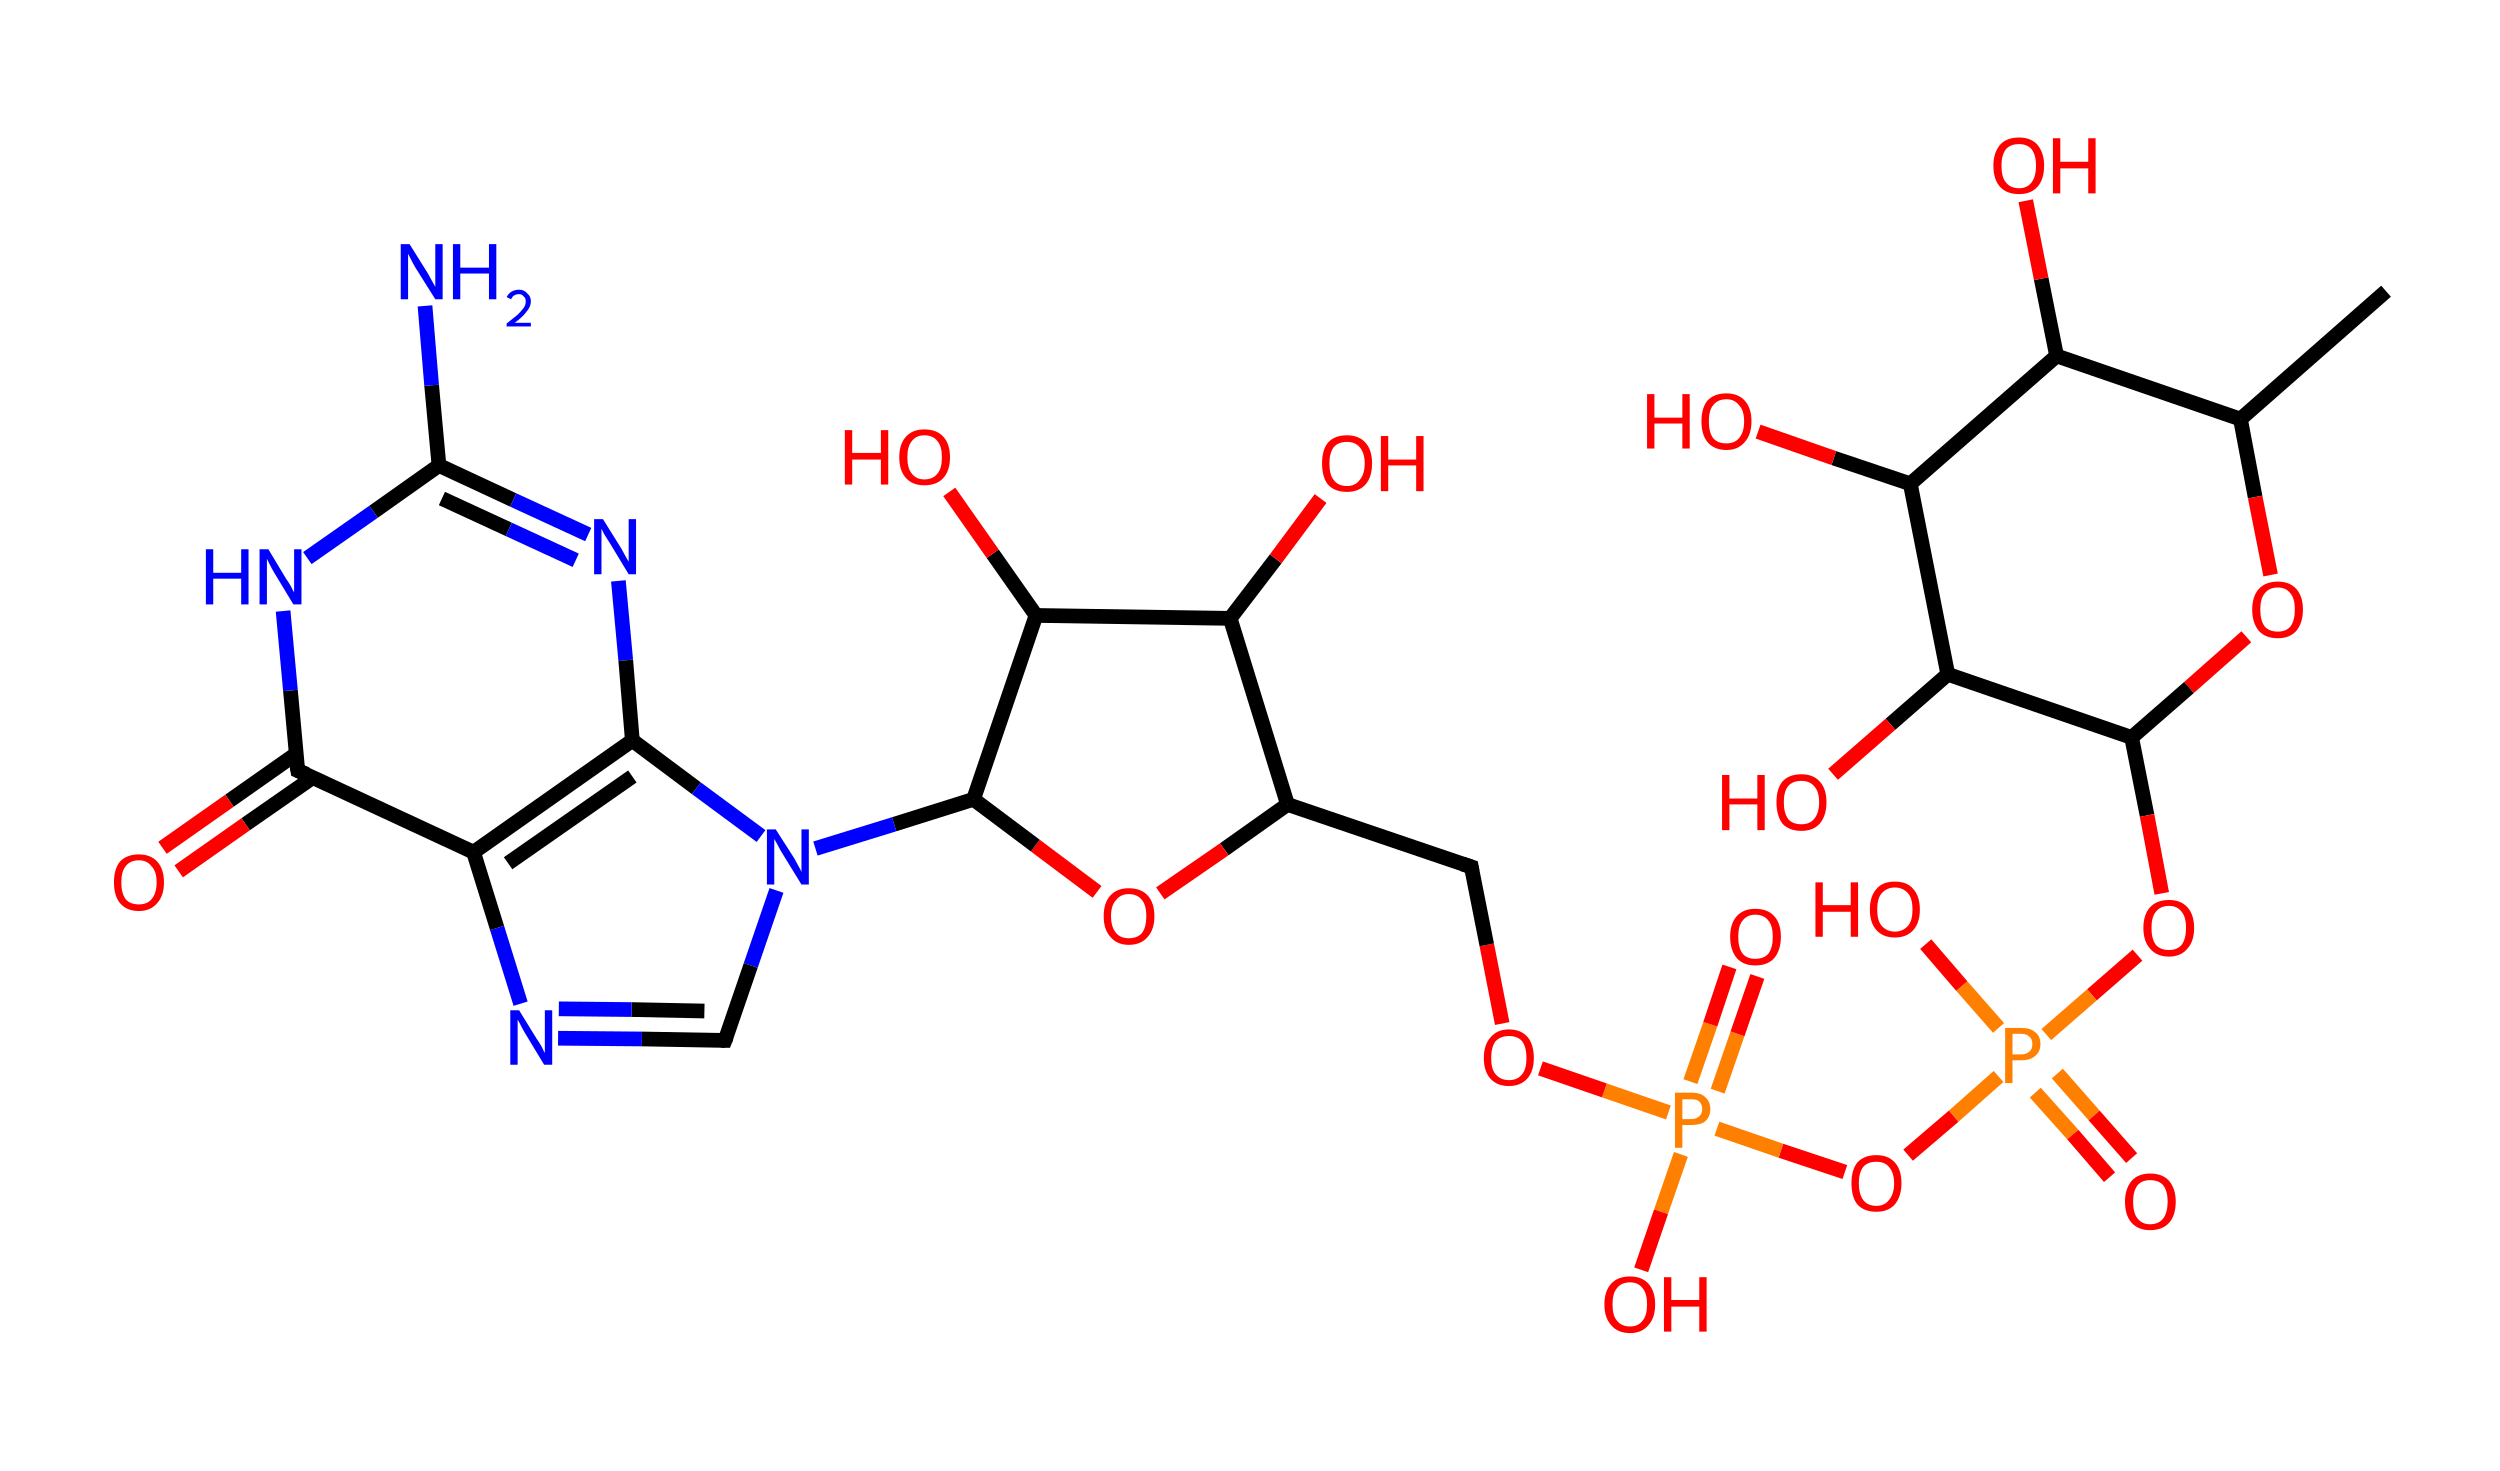 <?xml version='1.0' encoding='ASCII' standalone='yes'?>
<svg xmlns="http://www.w3.org/2000/svg" xmlns:rdkit="http://www.rdkit.org/xml" xmlns:xlink="http://www.w3.org/1999/xlink" version="1.1" baseProfile="full" xml:space="preserve" width="340px" height="200px" viewBox="0 0 340 200">
<!-- END OF HEADER -->
<rect style="opacity:1.0;fill:#FFFFFF;stroke:none" width="340.0" height="200.0" x="0.0" y="0.0"> </rect>
<path class="bond-0 atom-0 atom-1" d="M 324.5,39.6 L 304.7,57.0" style="fill:none;fill-rule:evenodd;stroke:#000000;stroke-width:2.0px;stroke-linecap:butt;stroke-linejoin:miter;stroke-opacity:1"/>
<path class="bond-1 atom-1 atom-2" d="M 304.7,57.0 L 306.7,67.6" style="fill:none;fill-rule:evenodd;stroke:#000000;stroke-width:2.0px;stroke-linecap:butt;stroke-linejoin:miter;stroke-opacity:1"/>
<path class="bond-1 atom-1 atom-2" d="M 306.7,67.6 L 308.8,78.2" style="fill:none;fill-rule:evenodd;stroke:#FF0000;stroke-width:2.0px;stroke-linecap:butt;stroke-linejoin:miter;stroke-opacity:1"/>
<path class="bond-2 atom-2 atom-3" d="M 305.5,86.6 L 297.7,93.5" style="fill:none;fill-rule:evenodd;stroke:#FF0000;stroke-width:2.0px;stroke-linecap:butt;stroke-linejoin:miter;stroke-opacity:1"/>
<path class="bond-2 atom-2 atom-3" d="M 297.7,93.5 L 289.9,100.3" style="fill:none;fill-rule:evenodd;stroke:#000000;stroke-width:2.0px;stroke-linecap:butt;stroke-linejoin:miter;stroke-opacity:1"/>
<path class="bond-3 atom-3 atom-4" d="M 289.9,100.3 L 292.0,110.9" style="fill:none;fill-rule:evenodd;stroke:#000000;stroke-width:2.0px;stroke-linecap:butt;stroke-linejoin:miter;stroke-opacity:1"/>
<path class="bond-3 atom-3 atom-4" d="M 292.0,110.9 L 294.0,121.5" style="fill:none;fill-rule:evenodd;stroke:#FF0000;stroke-width:2.0px;stroke-linecap:butt;stroke-linejoin:miter;stroke-opacity:1"/>
<path class="bond-4 atom-4 atom-5" d="M 290.7,129.9 L 284.5,135.3" style="fill:none;fill-rule:evenodd;stroke:#FF0000;stroke-width:2.0px;stroke-linecap:butt;stroke-linejoin:miter;stroke-opacity:1"/>
<path class="bond-4 atom-4 atom-5" d="M 284.5,135.3 L 278.3,140.7" style="fill:none;fill-rule:evenodd;stroke:#FF7F00;stroke-width:2.0px;stroke-linecap:butt;stroke-linejoin:miter;stroke-opacity:1"/>
<path class="bond-5 atom-5 atom-6" d="M 276.8,148.6 L 281.9,154.3" style="fill:none;fill-rule:evenodd;stroke:#FF7F00;stroke-width:2.0px;stroke-linecap:butt;stroke-linejoin:miter;stroke-opacity:1"/>
<path class="bond-5 atom-5 atom-6" d="M 281.9,154.3 L 286.9,160.1" style="fill:none;fill-rule:evenodd;stroke:#FF0000;stroke-width:2.0px;stroke-linecap:butt;stroke-linejoin:miter;stroke-opacity:1"/>
<path class="bond-5 atom-5 atom-6" d="M 279.8,146.0 L 284.8,151.7" style="fill:none;fill-rule:evenodd;stroke:#FF7F00;stroke-width:2.0px;stroke-linecap:butt;stroke-linejoin:miter;stroke-opacity:1"/>
<path class="bond-5 atom-5 atom-6" d="M 284.8,151.7 L 289.9,157.5" style="fill:none;fill-rule:evenodd;stroke:#FF0000;stroke-width:2.0px;stroke-linecap:butt;stroke-linejoin:miter;stroke-opacity:1"/>
<path class="bond-6 atom-5 atom-7" d="M 271.8,139.8 L 266.8,134.1" style="fill:none;fill-rule:evenodd;stroke:#FF7F00;stroke-width:2.0px;stroke-linecap:butt;stroke-linejoin:miter;stroke-opacity:1"/>
<path class="bond-6 atom-5 atom-7" d="M 266.8,134.1 L 261.9,128.4" style="fill:none;fill-rule:evenodd;stroke:#FF0000;stroke-width:2.0px;stroke-linecap:butt;stroke-linejoin:miter;stroke-opacity:1"/>
<path class="bond-7 atom-5 atom-8" d="M 271.8,146.4 L 265.7,151.8" style="fill:none;fill-rule:evenodd;stroke:#FF7F00;stroke-width:2.0px;stroke-linecap:butt;stroke-linejoin:miter;stroke-opacity:1"/>
<path class="bond-7 atom-5 atom-8" d="M 265.7,151.8 L 259.5,157.1" style="fill:none;fill-rule:evenodd;stroke:#FF0000;stroke-width:2.0px;stroke-linecap:butt;stroke-linejoin:miter;stroke-opacity:1"/>
<path class="bond-8 atom-8 atom-9" d="M 250.9,159.4 L 242.2,156.5" style="fill:none;fill-rule:evenodd;stroke:#FF0000;stroke-width:2.0px;stroke-linecap:butt;stroke-linejoin:miter;stroke-opacity:1"/>
<path class="bond-8 atom-8 atom-9" d="M 242.2,156.5 L 233.5,153.5" style="fill:none;fill-rule:evenodd;stroke:#FF7F00;stroke-width:2.0px;stroke-linecap:butt;stroke-linejoin:miter;stroke-opacity:1"/>
<path class="bond-9 atom-9 atom-10" d="M 233.6,148.4 L 236.3,140.6" style="fill:none;fill-rule:evenodd;stroke:#FF7F00;stroke-width:2.0px;stroke-linecap:butt;stroke-linejoin:miter;stroke-opacity:1"/>
<path class="bond-9 atom-9 atom-10" d="M 236.3,140.6 L 239.0,132.8" style="fill:none;fill-rule:evenodd;stroke:#FF0000;stroke-width:2.0px;stroke-linecap:butt;stroke-linejoin:miter;stroke-opacity:1"/>
<path class="bond-9 atom-9 atom-10" d="M 229.9,147.1 L 232.6,139.3" style="fill:none;fill-rule:evenodd;stroke:#FF7F00;stroke-width:2.0px;stroke-linecap:butt;stroke-linejoin:miter;stroke-opacity:1"/>
<path class="bond-9 atom-9 atom-10" d="M 232.6,139.3 L 235.2,131.5" style="fill:none;fill-rule:evenodd;stroke:#FF0000;stroke-width:2.0px;stroke-linecap:butt;stroke-linejoin:miter;stroke-opacity:1"/>
<path class="bond-10 atom-9 atom-11" d="M 228.6,157.0 L 225.9,164.8" style="fill:none;fill-rule:evenodd;stroke:#FF7F00;stroke-width:2.0px;stroke-linecap:butt;stroke-linejoin:miter;stroke-opacity:1"/>
<path class="bond-10 atom-9 atom-11" d="M 225.9,164.8 L 223.2,172.7" style="fill:none;fill-rule:evenodd;stroke:#FF0000;stroke-width:2.0px;stroke-linecap:butt;stroke-linejoin:miter;stroke-opacity:1"/>
<path class="bond-11 atom-9 atom-12" d="M 226.9,151.3 L 218.2,148.3" style="fill:none;fill-rule:evenodd;stroke:#FF7F00;stroke-width:2.0px;stroke-linecap:butt;stroke-linejoin:miter;stroke-opacity:1"/>
<path class="bond-11 atom-9 atom-12" d="M 218.2,148.3 L 209.5,145.3" style="fill:none;fill-rule:evenodd;stroke:#FF0000;stroke-width:2.0px;stroke-linecap:butt;stroke-linejoin:miter;stroke-opacity:1"/>
<path class="bond-12 atom-12 atom-13" d="M 204.3,139.2 L 202.2,128.5" style="fill:none;fill-rule:evenodd;stroke:#FF0000;stroke-width:2.0px;stroke-linecap:butt;stroke-linejoin:miter;stroke-opacity:1"/>
<path class="bond-12 atom-12 atom-13" d="M 202.2,128.5 L 200.1,117.9" style="fill:none;fill-rule:evenodd;stroke:#000000;stroke-width:2.0px;stroke-linecap:butt;stroke-linejoin:miter;stroke-opacity:1"/>
<path class="bond-13 atom-13 atom-14" d="M 200.1,117.9 L 175.1,109.4" style="fill:none;fill-rule:evenodd;stroke:#000000;stroke-width:2.0px;stroke-linecap:butt;stroke-linejoin:miter;stroke-opacity:1"/>
<path class="bond-14 atom-14 atom-15" d="M 175.1,109.4 L 166.5,115.5" style="fill:none;fill-rule:evenodd;stroke:#000000;stroke-width:2.0px;stroke-linecap:butt;stroke-linejoin:miter;stroke-opacity:1"/>
<path class="bond-14 atom-14 atom-15" d="M 166.5,115.5 L 157.8,121.5" style="fill:none;fill-rule:evenodd;stroke:#FF0000;stroke-width:2.0px;stroke-linecap:butt;stroke-linejoin:miter;stroke-opacity:1"/>
<path class="bond-15 atom-15 atom-16" d="M 149.2,121.3 L 140.8,115.0" style="fill:none;fill-rule:evenodd;stroke:#FF0000;stroke-width:2.0px;stroke-linecap:butt;stroke-linejoin:miter;stroke-opacity:1"/>
<path class="bond-15 atom-15 atom-16" d="M 140.8,115.0 L 132.4,108.7" style="fill:none;fill-rule:evenodd;stroke:#000000;stroke-width:2.0px;stroke-linecap:butt;stroke-linejoin:miter;stroke-opacity:1"/>
<path class="bond-16 atom-16 atom-17" d="M 132.4,108.7 L 121.6,112.1" style="fill:none;fill-rule:evenodd;stroke:#000000;stroke-width:2.0px;stroke-linecap:butt;stroke-linejoin:miter;stroke-opacity:1"/>
<path class="bond-16 atom-16 atom-17" d="M 121.6,112.1 L 110.9,115.4" style="fill:none;fill-rule:evenodd;stroke:#0000FF;stroke-width:2.0px;stroke-linecap:butt;stroke-linejoin:miter;stroke-opacity:1"/>
<path class="bond-17 atom-17 atom-18" d="M 105.6,121.1 L 102.1,131.3" style="fill:none;fill-rule:evenodd;stroke:#0000FF;stroke-width:2.0px;stroke-linecap:butt;stroke-linejoin:miter;stroke-opacity:1"/>
<path class="bond-17 atom-17 atom-18" d="M 102.1,131.3 L 98.6,141.5" style="fill:none;fill-rule:evenodd;stroke:#000000;stroke-width:2.0px;stroke-linecap:butt;stroke-linejoin:miter;stroke-opacity:1"/>
<path class="bond-18 atom-18 atom-19" d="M 98.6,141.5 L 87.3,141.3" style="fill:none;fill-rule:evenodd;stroke:#000000;stroke-width:2.0px;stroke-linecap:butt;stroke-linejoin:miter;stroke-opacity:1"/>
<path class="bond-18 atom-18 atom-19" d="M 87.3,141.3 L 75.9,141.2" style="fill:none;fill-rule:evenodd;stroke:#0000FF;stroke-width:2.0px;stroke-linecap:butt;stroke-linejoin:miter;stroke-opacity:1"/>
<path class="bond-18 atom-18 atom-19" d="M 95.8,137.5 L 85.9,137.3" style="fill:none;fill-rule:evenodd;stroke:#000000;stroke-width:2.0px;stroke-linecap:butt;stroke-linejoin:miter;stroke-opacity:1"/>
<path class="bond-18 atom-18 atom-19" d="M 85.9,137.3 L 76.0,137.2" style="fill:none;fill-rule:evenodd;stroke:#0000FF;stroke-width:2.0px;stroke-linecap:butt;stroke-linejoin:miter;stroke-opacity:1"/>
<path class="bond-19 atom-19 atom-20" d="M 70.8,136.5 L 67.6,126.2" style="fill:none;fill-rule:evenodd;stroke:#0000FF;stroke-width:2.0px;stroke-linecap:butt;stroke-linejoin:miter;stroke-opacity:1"/>
<path class="bond-19 atom-19 atom-20" d="M 67.6,126.2 L 64.4,115.9" style="fill:none;fill-rule:evenodd;stroke:#000000;stroke-width:2.0px;stroke-linecap:butt;stroke-linejoin:miter;stroke-opacity:1"/>
<path class="bond-20 atom-20 atom-21" d="M 64.4,115.9 L 40.5,104.8" style="fill:none;fill-rule:evenodd;stroke:#000000;stroke-width:2.0px;stroke-linecap:butt;stroke-linejoin:miter;stroke-opacity:1"/>
<path class="bond-21 atom-21 atom-22" d="M 40.3,102.5 L 31.2,108.9" style="fill:none;fill-rule:evenodd;stroke:#000000;stroke-width:2.0px;stroke-linecap:butt;stroke-linejoin:miter;stroke-opacity:1"/>
<path class="bond-21 atom-21 atom-22" d="M 31.2,108.9 L 22.1,115.3" style="fill:none;fill-rule:evenodd;stroke:#FF0000;stroke-width:2.0px;stroke-linecap:butt;stroke-linejoin:miter;stroke-opacity:1"/>
<path class="bond-21 atom-21 atom-22" d="M 42.6,105.7 L 33.4,112.1" style="fill:none;fill-rule:evenodd;stroke:#000000;stroke-width:2.0px;stroke-linecap:butt;stroke-linejoin:miter;stroke-opacity:1"/>
<path class="bond-21 atom-21 atom-22" d="M 33.4,112.1 L 24.3,118.5" style="fill:none;fill-rule:evenodd;stroke:#FF0000;stroke-width:2.0px;stroke-linecap:butt;stroke-linejoin:miter;stroke-opacity:1"/>
<path class="bond-22 atom-21 atom-23" d="M 40.5,104.8 L 39.5,93.9" style="fill:none;fill-rule:evenodd;stroke:#000000;stroke-width:2.0px;stroke-linecap:butt;stroke-linejoin:miter;stroke-opacity:1"/>
<path class="bond-22 atom-21 atom-23" d="M 39.5,93.9 L 38.5,83.1" style="fill:none;fill-rule:evenodd;stroke:#0000FF;stroke-width:2.0px;stroke-linecap:butt;stroke-linejoin:miter;stroke-opacity:1"/>
<path class="bond-23 atom-23 atom-24" d="M 41.8,75.9 L 50.8,69.6" style="fill:none;fill-rule:evenodd;stroke:#0000FF;stroke-width:2.0px;stroke-linecap:butt;stroke-linejoin:miter;stroke-opacity:1"/>
<path class="bond-23 atom-23 atom-24" d="M 50.8,69.6 L 59.7,63.3" style="fill:none;fill-rule:evenodd;stroke:#000000;stroke-width:2.0px;stroke-linecap:butt;stroke-linejoin:miter;stroke-opacity:1"/>
<path class="bond-24 atom-24 atom-25" d="M 59.7,63.3 L 58.7,52.4" style="fill:none;fill-rule:evenodd;stroke:#000000;stroke-width:2.0px;stroke-linecap:butt;stroke-linejoin:miter;stroke-opacity:1"/>
<path class="bond-24 atom-24 atom-25" d="M 58.7,52.4 L 57.8,41.6" style="fill:none;fill-rule:evenodd;stroke:#0000FF;stroke-width:2.0px;stroke-linecap:butt;stroke-linejoin:miter;stroke-opacity:1"/>
<path class="bond-25 atom-24 atom-26" d="M 59.7,63.3 L 69.8,68.0" style="fill:none;fill-rule:evenodd;stroke:#000000;stroke-width:2.0px;stroke-linecap:butt;stroke-linejoin:miter;stroke-opacity:1"/>
<path class="bond-25 atom-24 atom-26" d="M 69.8,68.0 L 80.0,72.7" style="fill:none;fill-rule:evenodd;stroke:#0000FF;stroke-width:2.0px;stroke-linecap:butt;stroke-linejoin:miter;stroke-opacity:1"/>
<path class="bond-25 atom-24 atom-26" d="M 60.1,67.8 L 69.2,72.0" style="fill:none;fill-rule:evenodd;stroke:#000000;stroke-width:2.0px;stroke-linecap:butt;stroke-linejoin:miter;stroke-opacity:1"/>
<path class="bond-25 atom-24 atom-26" d="M 69.2,72.0 L 78.3,76.2" style="fill:none;fill-rule:evenodd;stroke:#0000FF;stroke-width:2.0px;stroke-linecap:butt;stroke-linejoin:miter;stroke-opacity:1"/>
<path class="bond-26 atom-26 atom-27" d="M 84.1,79.0 L 85.1,89.8" style="fill:none;fill-rule:evenodd;stroke:#0000FF;stroke-width:2.0px;stroke-linecap:butt;stroke-linejoin:miter;stroke-opacity:1"/>
<path class="bond-26 atom-26 atom-27" d="M 85.1,89.8 L 86.0,100.7" style="fill:none;fill-rule:evenodd;stroke:#000000;stroke-width:2.0px;stroke-linecap:butt;stroke-linejoin:miter;stroke-opacity:1"/>
<path class="bond-27 atom-16 atom-28" d="M 132.4,108.7 L 140.9,83.7" style="fill:none;fill-rule:evenodd;stroke:#000000;stroke-width:2.0px;stroke-linecap:butt;stroke-linejoin:miter;stroke-opacity:1"/>
<path class="bond-28 atom-28 atom-29" d="M 140.9,83.7 L 135.0,75.3" style="fill:none;fill-rule:evenodd;stroke:#000000;stroke-width:2.0px;stroke-linecap:butt;stroke-linejoin:miter;stroke-opacity:1"/>
<path class="bond-28 atom-28 atom-29" d="M 135.0,75.3 L 129.1,66.9" style="fill:none;fill-rule:evenodd;stroke:#FF0000;stroke-width:2.0px;stroke-linecap:butt;stroke-linejoin:miter;stroke-opacity:1"/>
<path class="bond-29 atom-28 atom-30" d="M 140.9,83.7 L 167.3,84.1" style="fill:none;fill-rule:evenodd;stroke:#000000;stroke-width:2.0px;stroke-linecap:butt;stroke-linejoin:miter;stroke-opacity:1"/>
<path class="bond-30 atom-30 atom-31" d="M 167.3,84.1 L 173.5,76.0" style="fill:none;fill-rule:evenodd;stroke:#000000;stroke-width:2.0px;stroke-linecap:butt;stroke-linejoin:miter;stroke-opacity:1"/>
<path class="bond-30 atom-30 atom-31" d="M 173.5,76.0 L 179.6,67.8" style="fill:none;fill-rule:evenodd;stroke:#FF0000;stroke-width:2.0px;stroke-linecap:butt;stroke-linejoin:miter;stroke-opacity:1"/>
<path class="bond-31 atom-3 atom-32" d="M 289.9,100.3 L 264.9,91.7" style="fill:none;fill-rule:evenodd;stroke:#000000;stroke-width:2.0px;stroke-linecap:butt;stroke-linejoin:miter;stroke-opacity:1"/>
<path class="bond-32 atom-32 atom-33" d="M 264.9,91.7 L 257.1,98.5" style="fill:none;fill-rule:evenodd;stroke:#000000;stroke-width:2.0px;stroke-linecap:butt;stroke-linejoin:miter;stroke-opacity:1"/>
<path class="bond-32 atom-32 atom-33" d="M 257.1,98.5 L 249.3,105.3" style="fill:none;fill-rule:evenodd;stroke:#FF0000;stroke-width:2.0px;stroke-linecap:butt;stroke-linejoin:miter;stroke-opacity:1"/>
<path class="bond-33 atom-32 atom-34" d="M 264.9,91.7 L 259.8,65.8" style="fill:none;fill-rule:evenodd;stroke:#000000;stroke-width:2.0px;stroke-linecap:butt;stroke-linejoin:miter;stroke-opacity:1"/>
<path class="bond-34 atom-34 atom-35" d="M 259.8,65.8 L 249.4,62.3" style="fill:none;fill-rule:evenodd;stroke:#000000;stroke-width:2.0px;stroke-linecap:butt;stroke-linejoin:miter;stroke-opacity:1"/>
<path class="bond-34 atom-34 atom-35" d="M 249.4,62.3 L 239.1,58.7" style="fill:none;fill-rule:evenodd;stroke:#FF0000;stroke-width:2.0px;stroke-linecap:butt;stroke-linejoin:miter;stroke-opacity:1"/>
<path class="bond-35 atom-34 atom-36" d="M 259.8,65.8 L 279.7,48.4" style="fill:none;fill-rule:evenodd;stroke:#000000;stroke-width:2.0px;stroke-linecap:butt;stroke-linejoin:miter;stroke-opacity:1"/>
<path class="bond-36 atom-36 atom-37" d="M 279.7,48.4 L 277.6,37.9" style="fill:none;fill-rule:evenodd;stroke:#000000;stroke-width:2.0px;stroke-linecap:butt;stroke-linejoin:miter;stroke-opacity:1"/>
<path class="bond-36 atom-36 atom-37" d="M 277.6,37.9 L 275.5,27.3" style="fill:none;fill-rule:evenodd;stroke:#FF0000;stroke-width:2.0px;stroke-linecap:butt;stroke-linejoin:miter;stroke-opacity:1"/>
<path class="bond-37 atom-36 atom-1" d="M 279.7,48.4 L 304.7,57.0" style="fill:none;fill-rule:evenodd;stroke:#000000;stroke-width:2.0px;stroke-linecap:butt;stroke-linejoin:miter;stroke-opacity:1"/>
<path class="bond-38 atom-30 atom-14" d="M 167.3,84.1 L 175.1,109.4" style="fill:none;fill-rule:evenodd;stroke:#000000;stroke-width:2.0px;stroke-linecap:butt;stroke-linejoin:miter;stroke-opacity:1"/>
<path class="bond-39 atom-27 atom-17" d="M 86.0,100.7 L 94.7,107.2" style="fill:none;fill-rule:evenodd;stroke:#000000;stroke-width:2.0px;stroke-linecap:butt;stroke-linejoin:miter;stroke-opacity:1"/>
<path class="bond-39 atom-27 atom-17" d="M 94.7,107.2 L 103.5,113.7" style="fill:none;fill-rule:evenodd;stroke:#0000FF;stroke-width:2.0px;stroke-linecap:butt;stroke-linejoin:miter;stroke-opacity:1"/>
<path class="bond-40 atom-27 atom-20" d="M 86.0,100.7 L 64.4,115.9" style="fill:none;fill-rule:evenodd;stroke:#000000;stroke-width:2.0px;stroke-linecap:butt;stroke-linejoin:miter;stroke-opacity:1"/>
<path class="bond-40 atom-27 atom-20" d="M 86.0,105.6 L 69.1,117.4" style="fill:none;fill-rule:evenodd;stroke:#000000;stroke-width:2.0px;stroke-linecap:butt;stroke-linejoin:miter;stroke-opacity:1"/>
<path d="M 200.2,118.5 L 200.1,117.9 L 198.9,117.5" style="fill:none;stroke:#000000;stroke-width:2.0px;stroke-linecap:butt;stroke-linejoin:miter;stroke-opacity:1;"/>
<path d="M 98.8,141.0 L 98.6,141.5 L 98.1,141.5" style="fill:none;stroke:#000000;stroke-width:2.0px;stroke-linecap:butt;stroke-linejoin:miter;stroke-opacity:1;"/>
<path d="M 41.7,105.3 L 40.5,104.8 L 40.4,104.2" style="fill:none;stroke:#000000;stroke-width:2.0px;stroke-linecap:butt;stroke-linejoin:miter;stroke-opacity:1;"/>
<path class="atom-2" d="M 306.3 82.9 Q 306.3 81.1, 307.2 80.1 Q 308.1 79.1, 309.8 79.1 Q 311.4 79.1, 312.3 80.1 Q 313.2 81.1, 313.2 82.9 Q 313.2 84.7, 312.3 85.8 Q 311.4 86.8, 309.8 86.8 Q 308.1 86.8, 307.2 85.8 Q 306.3 84.7, 306.3 82.9 M 309.8 85.9 Q 310.9 85.9, 311.5 85.2 Q 312.1 84.4, 312.1 82.9 Q 312.1 81.4, 311.5 80.7 Q 310.9 79.9, 309.8 79.9 Q 308.6 79.9, 308.0 80.7 Q 307.4 81.4, 307.4 82.9 Q 307.4 84.4, 308.0 85.2 Q 308.6 85.9, 309.8 85.9 " fill="#FF0000"/>
<path class="atom-4" d="M 291.5 126.2 Q 291.5 124.4, 292.4 123.4 Q 293.3 122.4, 295.0 122.4 Q 296.6 122.4, 297.5 123.4 Q 298.4 124.4, 298.4 126.2 Q 298.4 128.0, 297.5 129.0 Q 296.6 130.1, 295.0 130.1 Q 293.3 130.1, 292.4 129.0 Q 291.5 128.0, 291.5 126.2 M 295.0 129.2 Q 296.1 129.2, 296.7 128.5 Q 297.3 127.7, 297.3 126.2 Q 297.3 124.7, 296.7 124.0 Q 296.1 123.2, 295.0 123.2 Q 293.8 123.2, 293.2 124.0 Q 292.6 124.7, 292.6 126.2 Q 292.6 127.7, 293.2 128.5 Q 293.8 129.2, 295.0 129.2 " fill="#FF0000"/>
<path class="atom-5" d="M 274.9 139.8 Q 276.2 139.8, 276.8 140.4 Q 277.5 140.9, 277.5 142.0 Q 277.5 143.0, 276.8 143.6 Q 276.1 144.2, 274.9 144.2 L 273.7 144.2 L 273.7 147.3 L 272.7 147.3 L 272.7 139.8 L 274.9 139.8 M 274.9 143.4 Q 275.6 143.4, 276.0 143.0 Q 276.4 142.7, 276.4 142.0 Q 276.4 141.3, 276.0 141.0 Q 275.6 140.6, 274.9 140.6 L 273.7 140.6 L 273.7 143.4 L 274.9 143.4 " fill="#FF7F00"/>
<path class="atom-6" d="M 289.0 163.4 Q 289.0 161.7, 289.9 160.6 Q 290.8 159.6, 292.4 159.6 Q 294.1 159.6, 295.0 160.6 Q 295.9 161.7, 295.9 163.4 Q 295.9 165.3, 295.0 166.3 Q 294.1 167.3, 292.4 167.3 Q 290.8 167.3, 289.9 166.3 Q 289.0 165.3, 289.0 163.4 M 292.4 166.5 Q 293.6 166.5, 294.2 165.7 Q 294.8 164.9, 294.8 163.4 Q 294.8 162.0, 294.2 161.2 Q 293.6 160.5, 292.4 160.5 Q 291.3 160.5, 290.7 161.2 Q 290.1 162.0, 290.1 163.4 Q 290.1 165.0, 290.7 165.7 Q 291.3 166.5, 292.4 166.5 " fill="#FF0000"/>
<path class="atom-7" d="M 246.9 120.0 L 247.9 120.0 L 247.9 123.1 L 251.7 123.1 L 251.7 120.0 L 252.7 120.0 L 252.7 127.4 L 251.7 127.4 L 251.7 124.0 L 247.9 124.0 L 247.9 127.4 L 246.9 127.4 L 246.9 120.0 " fill="#FF0000"/>
<path class="atom-7" d="M 254.3 123.7 Q 254.3 121.9, 255.2 120.9 Q 256.0 119.9, 257.7 119.9 Q 259.4 119.9, 260.2 120.9 Q 261.1 121.9, 261.1 123.7 Q 261.1 125.5, 260.2 126.5 Q 259.3 127.5, 257.7 127.5 Q 256.1 127.5, 255.2 126.5 Q 254.3 125.5, 254.3 123.7 M 257.7 126.7 Q 258.8 126.7, 259.5 125.9 Q 260.1 125.2, 260.1 123.7 Q 260.1 122.2, 259.5 121.5 Q 258.8 120.7, 257.7 120.7 Q 256.6 120.7, 255.9 121.5 Q 255.3 122.2, 255.3 123.7 Q 255.3 125.2, 255.9 125.9 Q 256.6 126.7, 257.7 126.7 " fill="#FF0000"/>
<path class="atom-8" d="M 251.8 160.9 Q 251.8 159.1, 252.6 158.1 Q 253.5 157.1, 255.2 157.1 Q 256.8 157.1, 257.7 158.1 Q 258.6 159.1, 258.6 160.9 Q 258.6 162.7, 257.7 163.8 Q 256.8 164.8, 255.2 164.8 Q 253.5 164.8, 252.6 163.8 Q 251.8 162.8, 251.8 160.9 M 255.2 164.0 Q 256.3 164.0, 256.9 163.2 Q 257.6 162.4, 257.6 160.9 Q 257.6 159.5, 256.9 158.7 Q 256.3 158.0, 255.2 158.0 Q 254.0 158.0, 253.4 158.7 Q 252.8 159.5, 252.8 160.9 Q 252.8 162.4, 253.4 163.2 Q 254.0 164.0, 255.2 164.0 " fill="#FF0000"/>
<path class="atom-9" d="M 230.0 148.6 Q 231.3 148.6, 231.9 149.2 Q 232.6 149.8, 232.6 150.8 Q 232.6 151.9, 231.9 152.5 Q 231.3 153.0, 230.0 153.0 L 228.8 153.0 L 228.8 156.1 L 227.8 156.1 L 227.8 148.6 L 230.0 148.6 M 230.0 152.2 Q 230.7 152.2, 231.1 151.8 Q 231.5 151.5, 231.5 150.8 Q 231.5 150.2, 231.1 149.8 Q 230.8 149.5, 230.0 149.5 L 228.8 149.5 L 228.8 152.2 L 230.0 152.2 " fill="#FF7F00"/>
<path class="atom-10" d="M 235.3 127.4 Q 235.3 125.6, 236.2 124.6 Q 237.1 123.6, 238.7 123.6 Q 240.4 123.6, 241.3 124.6 Q 242.2 125.6, 242.2 127.4 Q 242.2 129.2, 241.3 130.3 Q 240.4 131.3, 238.7 131.3 Q 237.1 131.3, 236.2 130.3 Q 235.3 129.2, 235.3 127.4 M 238.7 130.4 Q 239.9 130.4, 240.5 129.7 Q 241.1 128.9, 241.1 127.4 Q 241.1 125.9, 240.5 125.2 Q 239.9 124.4, 238.7 124.4 Q 237.6 124.4, 237.0 125.2 Q 236.4 125.9, 236.4 127.4 Q 236.4 128.9, 237.0 129.7 Q 237.6 130.4, 238.7 130.4 " fill="#FF0000"/>
<path class="atom-11" d="M 218.2 177.4 Q 218.2 175.6, 219.1 174.6 Q 220.0 173.6, 221.7 173.6 Q 223.3 173.6, 224.2 174.6 Q 225.1 175.6, 225.1 177.4 Q 225.1 179.2, 224.2 180.2 Q 223.3 181.3, 221.7 181.3 Q 220.0 181.3, 219.1 180.2 Q 218.2 179.2, 218.2 177.4 M 221.7 180.4 Q 222.8 180.4, 223.4 179.6 Q 224.0 178.9, 224.0 177.4 Q 224.0 175.9, 223.4 175.2 Q 222.8 174.4, 221.7 174.4 Q 220.5 174.4, 219.9 175.2 Q 219.3 175.9, 219.3 177.4 Q 219.3 178.9, 219.9 179.6 Q 220.5 180.4, 221.7 180.4 " fill="#FF0000"/>
<path class="atom-11" d="M 226.3 173.7 L 227.3 173.7 L 227.3 176.8 L 231.1 176.8 L 231.1 173.7 L 232.1 173.7 L 232.1 181.1 L 231.1 181.1 L 231.1 177.7 L 227.3 177.7 L 227.3 181.1 L 226.3 181.1 L 226.3 173.7 " fill="#FF0000"/>
<path class="atom-12" d="M 201.8 143.9 Q 201.8 142.1, 202.7 141.1 Q 203.6 140.0, 205.2 140.0 Q 206.9 140.0, 207.8 141.1 Q 208.6 142.1, 208.6 143.9 Q 208.6 145.7, 207.7 146.7 Q 206.8 147.7, 205.2 147.7 Q 203.6 147.7, 202.7 146.7 Q 201.8 145.7, 201.8 143.9 M 205.2 146.9 Q 206.4 146.9, 207.0 146.1 Q 207.6 145.4, 207.6 143.9 Q 207.6 142.4, 207.0 141.6 Q 206.4 140.9, 205.2 140.9 Q 204.1 140.9, 203.4 141.6 Q 202.8 142.4, 202.8 143.9 Q 202.8 145.4, 203.4 146.1 Q 204.1 146.9, 205.2 146.9 " fill="#FF0000"/>
<path class="atom-15" d="M 150.1 124.6 Q 150.1 122.8, 151.0 121.8 Q 151.9 120.8, 153.5 120.8 Q 155.2 120.8, 156.1 121.8 Q 157.0 122.8, 157.0 124.6 Q 157.0 126.4, 156.1 127.4 Q 155.2 128.5, 153.5 128.5 Q 151.9 128.5, 151.0 127.4 Q 150.1 126.4, 150.1 124.6 M 153.5 127.6 Q 154.7 127.6, 155.3 126.9 Q 155.9 126.1, 155.9 124.6 Q 155.9 123.1, 155.3 122.4 Q 154.7 121.6, 153.5 121.6 Q 152.4 121.6, 151.8 122.4 Q 151.1 123.1, 151.1 124.6 Q 151.1 126.1, 151.8 126.9 Q 152.4 127.6, 153.5 127.6 " fill="#FF0000"/>
<path class="atom-17" d="M 105.5 112.8 L 108.0 116.7 Q 108.2 117.1, 108.6 117.8 Q 109.0 118.5, 109.0 118.6 L 109.0 112.8 L 110.0 112.8 L 110.0 120.3 L 109.0 120.3 L 106.3 115.9 Q 106.0 115.4, 105.7 114.8 Q 105.4 114.3, 105.3 114.1 L 105.3 120.3 L 104.3 120.3 L 104.3 112.8 L 105.5 112.8 " fill="#0000FF"/>
<path class="atom-19" d="M 70.6 137.4 L 73.0 141.3 Q 73.3 141.7, 73.7 142.4 Q 74.0 143.1, 74.1 143.2 L 74.1 137.4 L 75.1 137.4 L 75.1 144.8 L 74.0 144.8 L 71.4 140.5 Q 71.1 140.0, 70.8 139.4 Q 70.5 138.8, 70.4 138.7 L 70.4 144.8 L 69.4 144.8 L 69.4 137.4 L 70.6 137.4 " fill="#0000FF"/>
<path class="atom-22" d="M 15.5 120.0 Q 15.5 118.2, 16.3 117.2 Q 17.2 116.2, 18.9 116.2 Q 20.5 116.2, 21.4 117.2 Q 22.3 118.2, 22.3 120.0 Q 22.3 121.8, 21.4 122.8 Q 20.5 123.9, 18.9 123.9 Q 17.2 123.9, 16.3 122.8 Q 15.5 121.8, 15.5 120.0 M 18.9 123.0 Q 20.0 123.0, 20.6 122.3 Q 21.3 121.5, 21.3 120.0 Q 21.3 118.5, 20.6 117.8 Q 20.0 117.0, 18.9 117.0 Q 17.7 117.0, 17.1 117.8 Q 16.5 118.5, 16.5 120.0 Q 16.5 121.5, 17.1 122.3 Q 17.7 123.0, 18.9 123.0 " fill="#FF0000"/>
<path class="atom-23" d="M 28.0 74.7 L 29.0 74.7 L 29.0 77.9 L 32.8 77.9 L 32.8 74.7 L 33.8 74.7 L 33.8 82.2 L 32.8 82.2 L 32.8 78.7 L 29.0 78.7 L 29.0 82.2 L 28.0 82.2 L 28.0 74.7 " fill="#0000FF"/>
<path class="atom-23" d="M 36.5 74.7 L 38.9 78.7 Q 39.2 79.1, 39.6 79.8 Q 39.9 80.5, 40.0 80.5 L 40.0 74.7 L 41.0 74.7 L 41.0 82.2 L 39.9 82.2 L 37.3 77.9 Q 37.0 77.4, 36.7 76.8 Q 36.4 76.2, 36.3 76.0 L 36.3 82.2 L 35.3 82.2 L 35.3 74.7 L 36.5 74.7 " fill="#0000FF"/>
<path class="atom-25" d="M 55.7 33.2 L 58.2 37.2 Q 58.4 37.6, 58.8 38.3 Q 59.2 39.0, 59.2 39.0 L 59.2 33.2 L 60.2 33.2 L 60.2 40.7 L 59.2 40.7 L 56.5 36.4 Q 56.2 35.9, 55.9 35.3 Q 55.6 34.7, 55.5 34.5 L 55.5 40.7 L 54.5 40.7 L 54.5 33.2 L 55.7 33.2 " fill="#0000FF"/>
<path class="atom-25" d="M 61.6 33.2 L 62.6 33.2 L 62.6 36.4 L 66.5 36.4 L 66.5 33.2 L 67.5 33.2 L 67.5 40.7 L 66.5 40.7 L 66.5 37.2 L 62.6 37.2 L 62.6 40.7 L 61.6 40.7 L 61.6 33.2 " fill="#0000FF"/>
<path class="atom-25" d="M 68.9 40.4 Q 69.1 40.0, 69.5 39.7 Q 70.0 39.4, 70.6 39.4 Q 71.3 39.4, 71.7 39.9 Q 72.2 40.3, 72.2 41.0 Q 72.2 41.7, 71.6 42.4 Q 71.1 43.1, 70.0 43.9 L 72.2 43.9 L 72.2 44.4 L 68.9 44.4 L 68.9 44.0 Q 69.8 43.3, 70.4 42.8 Q 70.9 42.3, 71.2 41.9 Q 71.5 41.5, 71.5 41.0 Q 71.5 40.5, 71.2 40.3 Q 71.0 40.0, 70.6 40.0 Q 70.2 40.0, 69.9 40.2 Q 69.7 40.3, 69.5 40.7 L 68.9 40.4 " fill="#0000FF"/>
<path class="atom-26" d="M 82.0 70.6 L 84.5 74.6 Q 84.7 75.0, 85.1 75.7 Q 85.5 76.4, 85.5 76.4 L 85.5 70.6 L 86.5 70.6 L 86.5 78.1 L 85.5 78.1 L 82.9 73.8 Q 82.6 73.3, 82.2 72.7 Q 81.9 72.1, 81.8 71.9 L 81.8 78.1 L 80.8 78.1 L 80.8 70.6 L 82.0 70.6 " fill="#0000FF"/>
<path class="atom-29" d="M 114.9 58.5 L 115.9 58.5 L 115.9 61.6 L 119.8 61.6 L 119.8 58.5 L 120.8 58.5 L 120.8 65.9 L 119.8 65.9 L 119.8 62.5 L 115.9 62.5 L 115.9 65.9 L 114.9 65.9 L 114.9 58.5 " fill="#FF0000"/>
<path class="atom-29" d="M 122.3 62.2 Q 122.3 60.4, 123.2 59.4 Q 124.1 58.4, 125.7 58.4 Q 127.4 58.4, 128.3 59.4 Q 129.2 60.4, 129.2 62.2 Q 129.2 64.0, 128.3 65.0 Q 127.4 66.0, 125.7 66.0 Q 124.1 66.0, 123.2 65.0 Q 122.3 64.0, 122.3 62.2 M 125.7 65.2 Q 126.9 65.2, 127.5 64.4 Q 128.1 63.7, 128.1 62.2 Q 128.1 60.7, 127.5 60.0 Q 126.9 59.2, 125.7 59.2 Q 124.6 59.2, 124.0 60.0 Q 123.4 60.7, 123.4 62.2 Q 123.4 63.7, 124.0 64.4 Q 124.6 65.2, 125.7 65.2 " fill="#FF0000"/>
<path class="atom-31" d="M 179.8 63.0 Q 179.8 61.2, 180.6 60.2 Q 181.5 59.2, 183.2 59.2 Q 184.8 59.2, 185.7 60.2 Q 186.6 61.2, 186.6 63.0 Q 186.6 64.9, 185.7 65.9 Q 184.8 66.9, 183.2 66.9 Q 181.5 66.9, 180.6 65.9 Q 179.8 64.9, 179.8 63.0 M 183.2 66.1 Q 184.3 66.1, 184.9 65.3 Q 185.6 64.5, 185.6 63.0 Q 185.6 61.6, 184.9 60.8 Q 184.3 60.1, 183.2 60.1 Q 182.0 60.1, 181.4 60.8 Q 180.8 61.6, 180.8 63.0 Q 180.8 64.6, 181.4 65.3 Q 182.0 66.1, 183.2 66.1 " fill="#FF0000"/>
<path class="atom-31" d="M 187.8 59.3 L 188.8 59.3 L 188.8 62.5 L 192.6 62.5 L 192.6 59.3 L 193.6 59.3 L 193.6 66.8 L 192.6 66.8 L 192.6 63.3 L 188.8 63.3 L 188.8 66.8 L 187.8 66.8 L 187.8 59.3 " fill="#FF0000"/>
<path class="atom-33" d="M 234.2 105.4 L 235.2 105.4 L 235.2 108.6 L 239.0 108.6 L 239.0 105.4 L 240.0 105.4 L 240.0 112.9 L 239.0 112.9 L 239.0 109.4 L 235.2 109.4 L 235.2 112.9 L 234.2 112.9 L 234.2 105.4 " fill="#FF0000"/>
<path class="atom-33" d="M 241.6 109.1 Q 241.6 107.3, 242.4 106.3 Q 243.3 105.3, 245.0 105.3 Q 246.6 105.3, 247.5 106.3 Q 248.4 107.3, 248.4 109.1 Q 248.4 110.9, 247.5 112.0 Q 246.6 113.0, 245.0 113.0 Q 243.3 113.0, 242.4 112.0 Q 241.6 110.9, 241.6 109.1 M 245.0 112.1 Q 246.1 112.1, 246.7 111.4 Q 247.4 110.6, 247.4 109.1 Q 247.4 107.6, 246.7 106.9 Q 246.1 106.2, 245.0 106.2 Q 243.8 106.2, 243.2 106.9 Q 242.6 107.6, 242.6 109.1 Q 242.6 110.6, 243.2 111.4 Q 243.8 112.1, 245.0 112.1 " fill="#FF0000"/>
<path class="atom-35" d="M 224.0 53.6 L 225.0 53.6 L 225.0 56.8 L 228.8 56.8 L 228.8 53.6 L 229.8 53.6 L 229.8 61.0 L 228.8 61.0 L 228.8 57.6 L 225.0 57.6 L 225.0 61.0 L 224.0 61.0 L 224.0 53.6 " fill="#FF0000"/>
<path class="atom-35" d="M 231.4 57.3 Q 231.4 55.5, 232.2 54.5 Q 233.1 53.5, 234.8 53.5 Q 236.4 53.5, 237.3 54.5 Q 238.2 55.5, 238.2 57.3 Q 238.2 59.1, 237.3 60.1 Q 236.4 61.2, 234.8 61.2 Q 233.1 61.2, 232.2 60.1 Q 231.4 59.1, 231.4 57.3 M 234.8 60.3 Q 235.9 60.3, 236.5 59.6 Q 237.2 58.8, 237.2 57.3 Q 237.2 55.8, 236.5 55.1 Q 235.9 54.3, 234.8 54.3 Q 233.6 54.3, 233.0 55.1 Q 232.4 55.8, 232.4 57.3 Q 232.4 58.8, 233.0 59.6 Q 233.6 60.3, 234.8 60.3 " fill="#FF0000"/>
<path class="atom-37" d="M 271.1 22.5 Q 271.1 20.8, 272.0 19.7 Q 272.9 18.7, 274.6 18.7 Q 276.2 18.7, 277.1 19.7 Q 278.0 20.8, 278.0 22.5 Q 278.0 24.4, 277.1 25.4 Q 276.2 26.4, 274.6 26.4 Q 272.9 26.4, 272.0 25.4 Q 271.1 24.4, 271.1 22.5 M 274.6 25.6 Q 275.7 25.6, 276.3 24.8 Q 276.9 24.0, 276.9 22.5 Q 276.9 21.1, 276.3 20.3 Q 275.7 19.6, 274.6 19.6 Q 273.4 19.6, 272.8 20.3 Q 272.2 21.1, 272.2 22.5 Q 272.2 24.1, 272.8 24.8 Q 273.4 25.6, 274.6 25.6 " fill="#FF0000"/>
<path class="atom-37" d="M 279.2 18.8 L 280.2 18.8 L 280.2 22.0 L 284.0 22.0 L 284.0 18.8 L 285.0 18.8 L 285.0 26.3 L 284.0 26.3 L 284.0 22.9 L 280.2 22.9 L 280.2 26.3 L 279.2 26.3 L 279.2 18.8 " fill="#FF0000"/>
</svg>

